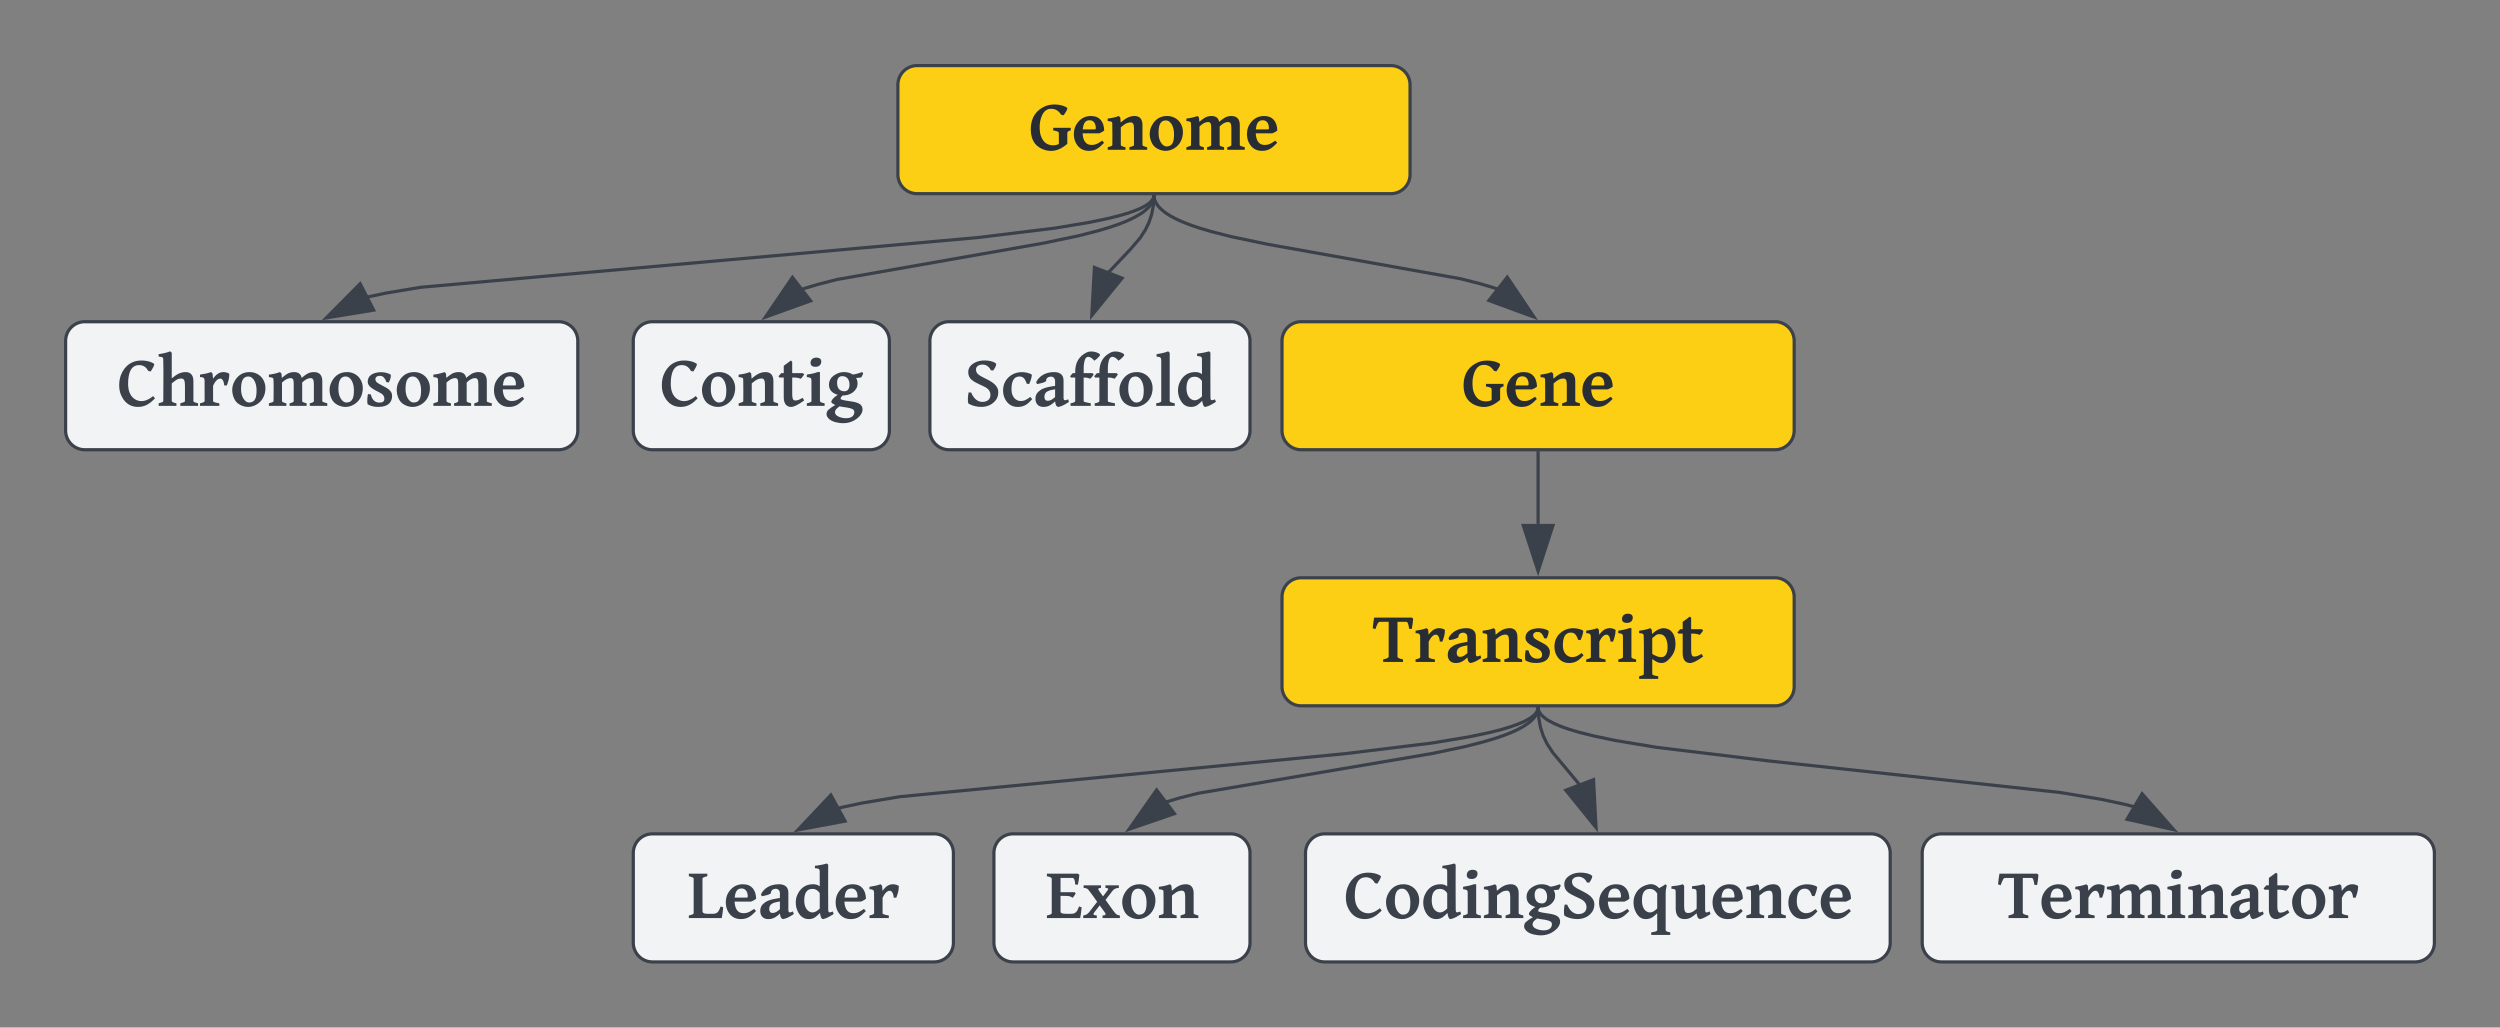 <?xml version="1.0" encoding="UTF-8" standalone="no"?>
<svg
   width="781"
   height="321"
   version="1.1"
   id="svg304"
   sodipodi:docname="ancestorssvg.svg"
   inkscape:version="1.1.1 (3bf5ae0d25, 2021-09-20, custom)"
   xmlns:inkscape="http://www.inkscape.org/namespaces/inkscape"
   xmlns:sodipodi="http://sodipodi.sourceforge.net/DTD/sodipodi-0.dtd"
   xmlns:xlink="http://www.w3.org/1999/xlink"
   xmlns="http://www.w3.org/2000/svg"
   xmlns:svg="http://www.w3.org/2000/svg"
   xmlns:lucid="lucid">
  <rect width="100%" height="100%" fill="#808080" stroke="none"/>
  <defs
     id="defs308" />
  <sodipodi:namedview
     id="namedview306"
     pagecolor="#ffffff"
     bordercolor="#666666"
     borderopacity="1.0"
     inkscape:pageshadow="2"
     inkscape:pageopacity="0.0"
     inkscape:pagecheckerboard="0"
     showgrid="false"
     inkscape:zoom="1.2242562"
     inkscape:cx="408.41124"
     inkscape:cy="170.7159"
     inkscape:window-width="1920"
     inkscape:window-height="1135"
     inkscape:window-x="0"
     inkscape:window-y="0"
     inkscape:window-maximized="1"
     inkscape:current-layer="g302" />
  <g
     transform="translate(1280.5 -1139.5)"
     lucid:page-tab-id="0_0"
     id="g302">
    <path
       d="M-1000 1166a6 6 0 0 1 6-6h148a6 6 0 0 1 6 6v28a6 6 0 0 1-6 6h-148a6 6 0 0 1-6-6z"
       stroke="#3a414a"
       fill="#fcce14"
       id="path4" />
    <use
       xlink:href="#a"
       transform="matrix(1,0,0,1,-995,1165) translate(35.9 21.298)"
       id="use6" />
    <path
       d="M-1260 1246a6 6 0 0 1 6-6h148a6 6 0 0 1 6 6v28a6 6 0 0 1-6 6h-148a6 6 0 0 1-6-6z"
       stroke="#3a414a"
       fill="#f2f3f5"
       id="path8" />
    <use
       xlink:href="#b"
       transform="matrix(1,0,0,1,-1255,1245) translate(11.133 21.298)"
       id="use10" />
    <path
       d="M-880 1246a6 6 0 0 1 6-6h148a6 6 0 0 1 6 6v28a6 6 0 0 1-6 6h-148a6 6 0 0 1-6-6z"
       stroke="#3a414a"
       fill="#fcce14"
       id="path12" />
    <use
       xlink:href="#c"
       transform="matrix(1,0,0,1,-875,1245) translate(51.107 21.298)"
       id="use14" />
    <path
       d="M-880 1326a6 6 0 0 1 6-6h148a6 6 0 0 1 6 6v28a6 6 0 0 1-6 6h-148a6 6 0 0 1-6-6z"
       stroke="#3a414a"
       fill="#fcce14"
       id="path16" />
    <use
       xlink:href="#d"
       transform="matrix(1,0,0,1,-875,1325) translate(23.307 21.298)"
       id="use18" />
    <path
       d="M-1082.66 1406a6 6 0 0 1 6-6h88a6 6 0 0 1 6 6v28a6 6 0 0 1-6 6h-88a6 6 0 0 1-6-6z"
       stroke="#3a414a"
       fill="#f2f3f5"
       id="path20" />
    <use
       xlink:href="#e"
       transform="matrix(1,0,0,1,-1077.658,1405) translate(11.878 21.298)"
       id="use22" />
    <path
       d="M-970 1406a6 6 0 0 1 6-6h68a6 6 0 0 1 6 6v28a6 6 0 0 1-6 6h-68a6 6 0 0 1-6-6z"
       stroke="#3a414a"
       fill="#f2f3f5"
       id="path24" />
    <use
       xlink:href="#f"
       transform="matrix(1,0,0,1,-965,1405) translate(11.08 21.298)"
       id="use26" />
    <path
       d="M-872.66 1406a6 6 0 0 1 6-6H-696a6 6 0 0 1 6 6v28a6 6 0 0 1-6 6h-170.66a6 6 0 0 1-6-6z"
       stroke="#3a414a"
       fill="#f2f3f5"
       id="path28" />
    <use
       xlink:href="#g"
       transform="matrix(1,0,0,1,-867.658,1405) translate(7.008 21.298)"
       id="use30" />
    <path
       d="M-680 1406a6 6 0 0 1 6-6h148a6 6 0 0 1 6 6v28a6 6 0 0 1-6 6h-148a6 6 0 0 1-6-6z"
       stroke="#3a414a"
       fill="#f2f3f5"
       id="path32" />
    <use
       xlink:href="#h"
       transform="matrix(1,0,0,1,-675,1405) translate(18.652 21.298)"
       id="use34" />
    <path
       d="M-920.06 1200.96v.06l-.04.1-.03.1-.04.1-.04.1-.06.1-.06.1-.06.12-.08.12-.08.12-.1.13-.12.15-.13.15-.14.15-.18.17-.22.2-.25.2-.3.2-.36.25-.46.28-.57.3-.7.37-.94.4-1.25.5-1.7.6-2.45.73-3.68.94-5.97 1.25-10.8 1.8-24.25 2.97-173.94 15.53-10.8 1.8-5.97 1.26-.2.06"
       stroke="#3a414a"
       stroke-linejoin="round"
       fill="none"
       id="path36" />
    <path
       d="M-919.5 1201l-1-.03v-.5h1z"
       stroke="#3a414a"
       stroke-width=".05"
       fill="#3a414a"
       id="path38" />
    <path
       d="M-1178.56 1238.8l10.56-10.66 4.24 8.24z"
       stroke="#3a414a"
       fill="#3a414a"
       id="path40" />
    <path
       d="M-919.97 1200.96v.1l.04.2.03.18.05.2.05.2.07.2.07.2.1.2.1.22.1.2.13.24.15.23.17.24.18.25.22.27.25.26.3.3.32.3.4.35.46.38.54.4.66.43.8.5.97.53 1.23.6 1.57.7 2.06.82 2.8.97 4.02 1.2 6.2 1.58 11.33 2.38 60.52 10.82 6.2 1.58 4 1.2 1.67.58"
       stroke="#3a414a"
       stroke-linejoin="round"
       fill="none"
       id="path42" />
    <path
       d="M-919.5 1200.97l-1 .02v-.54h1z"
       stroke="#3a414a"
       stroke-width=".05"
       fill="#3a414a"
       id="path44" />
    <path
       d="M-801.27 1238.54l-14.1-5.16 5.74-7.3z"
       stroke="#3a414a"
       fill="#3a414a"
       id="path46" />
    <path
       d="M-800 1280.96v22.2"
       stroke="#3a414a"
       stroke-linejoin="round"
       fill="none"
       id="path48" />
    <path
       d="M-799.5 1280.98h-1v-.52h1z"
       stroke="#3a414a"
       stroke-width=".05"
       fill="#3a414a"
       id="path50" />
    <path
       d="M-800 1317.92l-4.64-14.27h9.28z"
       stroke="#3a414a"
       fill="#3a414a"
       id="path52" />
    <path
       d="M-800.05 1360.96v.02l-.03.1-.03.1-.04.12-.04.1-.05.12-.06.12-.05.12-.07.12-.1.13-.08.15-.1.14-.14.15-.14.16-.17.18-.2.2-.24.2-.26.2-.34.25-.4.27-.5.3-.6.34-.8.4-1 .44-1.36.53-1.84.65-2.63.8-3.96 1-6.38 1.34-11.63 1.93-27.13 3.32-138.92 13.42-11.63 1.94-6.4 1.36-1.54.4"
       stroke="#3a414a"
       stroke-linejoin="round"
       fill="none"
       id="path54" />
    <path
       d="M-799.5 1361l-1-.03v-.5h1z"
       stroke="#3a414a"
       stroke-width=".05"
       fill="#3a414a"
       id="path56" />
    <path
       d="M-1031.24 1398.76l10.3-10.9 4.45 8.15z"
       stroke="#3a414a"
       fill="#3a414a"
       id="path58" />
    <path
       d="M-800.03 1360.96v.05l-.03.2-.04.18-.04.18-.05.18-.05.2-.07.18-.08.2-.1.2-.1.2-.13.2-.13.23-.16.22-.18.24-.2.26-.25.26-.27.28-.32.3-.37.32-.45.35-.52.37-.62.42-.75.46-.93.5-1.17.6-1.5.65-1.98.78-2.68.93-3.82 1.15-5.82 1.48-10.15 2.14-73.23 12.45-5.82 1.47-3.82 1.15-.8.28"
       stroke="#3a414a"
       stroke-linejoin="round"
       fill="none"
       id="path60" />
    <path
       d="M-799.5 1361l-1-.03v-.5h1z"
       stroke="#3a414a"
       stroke-width=".05"
       fill="#3a414a"
       id="path62" />
    <path
       d="M-927.78 1398.56l8.6-12.28 5.58 7.4z"
       stroke="#3a414a"
       fill="#3a414a"
       id="path64" />
    <path
       d="M-799.97 1360.96l.2 3 .54 2.87.85 2.57 1.2 2.5 1.78 2.72 8.38 10.04"
       stroke="#3a414a"
       stroke-linejoin="round"
       fill="none"
       id="path66" />
    <path
       d="M-799.47 1360.94l-1 .07-.03-.54h1z"
       stroke="#3a414a"
       stroke-width=".05"
       fill="#3a414a"
       id="path68" />
    <path
       d="M-781.9 1398.03l-9.44-11.67 8.66-3.3z"
       stroke="#3a414a"
       fill="#3a414a"
       id="path70" />
    <path
       d="M-799.96 1360.96l.02.1.03.12.03.12.04.13.04.13.07.13.06.12.07.14.1.14.08.15.1.16.14.17.14.18.17.18.2.2.2.2.28.24.32.24.38.3.45.3.56.32.7.38.87.44 1.13.5 1.5.6 2.03.7 2.9.86 4.34 1.1 7.03 1.5 12.98 2.15 35.05 4.25 91 9.85 12.97 2.16 7.03 1.5 3.54.9"
       stroke="#3a414a"
       stroke-linejoin="round"
       fill="none"
       id="path72" />
    <path
       d="M-799.5 1360.97l-1 .02v-.54h1z"
       stroke="#3a414a"
       stroke-width=".05"
       fill="#3a414a"
       id="path74" />
    <path
       d="M-601.4 1398.7l-14.63-3.26 4.72-7.98z"
       stroke="#3a414a"
       fill="#3a414a"
       id="path76" />
    <path
       d="M-1082.66 1246a6 6 0 0 1 6-6h68a6 6 0 0 1 6 6v28a6 6 0 0 1-6 6h-68a6 6 0 0 1-6-6z"
       stroke="#3a414a"
       fill="#f2f3f5"
       id="path78" />
    <use
       xlink:href="#i"
       transform="matrix(1,0,0,1,-1077.658,1245) translate(3.316 21.298)"
       id="use80" />
    <path
       d="M-990 1246a6 6 0 0 1 6-6h88a6 6 0 0 1 6 6v28a6 6 0 0 1-6 6h-88a6 6 0 0 1-6-6z"
       stroke="#3a414a"
       fill="#f2f3f5"
       id="path82" />
    <use
       xlink:href="#j"
       transform="matrix(1,0,0,1,-985,1245) translate(5.742 21.298)"
       id="use84" />
    <path
       d="M-920.03 1200.96v.08l-.03.2-.04.18-.05.2-.05.2-.06.18-.08.2-.08.2-.1.2-.1.23-.14.22-.14.22-.17.24-.2.26-.2.26-.25.27-.28.28-.33.3-.4.34-.44.36-.54.4-.65.42-.8.47-.95.53-1.2.6-1.56.7-2.04.8-2.77.96-3.95 1.18-6.08 1.55-10.9 2.28-64.36 11.33-6.08 1.56-3.95 1.18-1.4.5"
       stroke="#3a414a"
       stroke-linejoin="round"
       fill="none"
       id="path86" />
    <path
       d="M-919.5 1201l-1-.03v-.5h1z"
       stroke="#3a414a"
       stroke-width=".05"
       fill="#3a414a"
       id="path88" />
    <path
       d="M-1041.38 1238.55l8.44-12.4 5.68 7.32z"
       stroke="#3a414a"
       fill="#3a414a"
       id="path90" />
    <path
       d="M-920.03 1200.96l-.17 2.78-.53 2.75-.82 2.45-1.14 2.37-1.65 2.55-3.1 3.6-6.8 7.18"
       stroke="#3a414a"
       stroke-linejoin="round"
       fill="none"
       id="path92" />
    <path
       d="M-919.53 1201l-1-.06.03-.48h1z"
       stroke="#3a414a"
       stroke-width=".05"
       fill="#3a414a"
       id="path94" />
    <path
       d="M-939.42 1238.03l.82-14.98 8.65 3.34z"
       stroke="#3a414a"
       fill="#3a414a"
       id="path96" />
    <defs
       id="defs300">
      <path
         fill="#282c33"
         d="M1093-169C944-46 755 79 489 14 221-51 55-249 55-582c0-346 170-557 421-660 197-81 486-47 619 54-4 69-58 131-89 182-8 12-16 20-22 25l-63-14c-66-94-139-170-293-170-187 0-263 170-303 345-27 119-22 309 14 413 53 156 146 272 337 279 72 3 129-14 177-37v-305c-2-43-34-49-73-62-21-7-51-13-88-20v-73h498v73c-58 15-97 31-97 82v301"
         id="k" />
      <path
         fill="#282c33"
         d="M687-616c0-120-53-224-176-224-146 0-179 124-195 260h333c31-1 38-6 38-36zm233 421C797-79 706 34 480 30 277 26 159-94 98-249c-51-132-43-317 18-435 76-147 214-276 431-276 252 0 370 162 379 410-35 35-91 61-140 82H313c10 180 71 330 251 330 142 0 208-61 304-121 21 14 39 43 52 64"
         id="l" />
      <path
         fill="#282c33"
         d="M814-960c151 0 221 99 221 256v570c8 28 38 30 68 42 17 7 39 12 65 19V0H663v-73c48-13 82-24 102-33s30-19 30-28v-454c-3-102-4-195-105-190-125 7-188 76-270 139v505c0 10 11 20 34 31s56 21 99 30V0H48v-73c44-11 77-22 99-31s33-19 33-30c-1-205 6-414-2-617-2-64-63-55-130-67v-70c119-13 221-35 315-72l42 42 11 144c121-102 230-186 398-186"
         id="m" />
      <path
         fill="#282c33"
         d="M547-95c182-3 211-159 211-345 0-159-46-293-136-363-28-21-59-32-93-32-183 0-211 174-211 362 0 156 53 282 142 349 28 20 56 29 87 29zm197-829c193 78 317 304 248 570C945-174 822-46 648 10 468 68 279-10 189-105 84-216 25-453 102-636c75-177 215-324 456-324 68 0 130 13 186 36"
         id="n" />
      <path
         fill="#282c33"
         d="M1328-960c158 0 237 93 237 256v570c0 9 10 19 31 28s57 20 110 33V0h-497v-73c47-13 83-21 111-47 3-4 5-9 5-14v-469c-3-102-2-192-105-185-95 7-161 63-227 125v529c7 28 33 31 62 42 16 6 38 12 64 19V0H636v-73c47-13 85-21 112-47 3-4 5-9 5-14v-469c-3-100 4-193-98-185s-158 61-235 125v529c0 10 10 20 30 31s52 21 95 30V0H48v-73c44-11 77-22 99-31s33-19 33-30c-1-205 9-417-2-618-3-61-66-54-130-66v-70c120-13 219-36 315-72l42 42 11 124c100-81 183-166 347-166 125 0 197 59 215 166 101-81 185-166 350-166"
         id="o" />
      <g
         id="a">
        <use
           transform="matrix(0.011,0,0,0.011,0,0)"
           xlink:href="#k"
           id="use103" />
        <use
           transform="matrix(0.011,0,0,0.011,13.368,0)"
           xlink:href="#l"
           id="use105" />
        <use
           transform="matrix(0.011,0,0,0.011,24.121,0)"
           xlink:href="#m"
           id="use107" />
        <use
           transform="matrix(0.011,0,0,0.011,37.033,0)"
           xlink:href="#n"
           id="use109" />
        <use
           transform="matrix(0.011,0,0,0.011,48.698,0)"
           xlink:href="#o"
           id="use111" />
        <use
           transform="matrix(0.011,0,0,0.011,67.448,0)"
           xlink:href="#l"
           id="use113" />
      </g>
      <path
         fill="#3a414a"
         d="M548-164c182 81 360-23 471-115 19 17 36 48 52 68C944-89 816 30 586 30c-256 0-407-160-486-356-64-157-57-393 4-550 101-260 325-453 694-406 98 12 191 44 254 92-9 71-56 133-86 187-7 12-14 21-19 26l-65-14c-57-98-128-167-260-167-252 0-314 258-314 535 0 231 84 390 240 459"
         id="p" />
      <path
         fill="#3a414a"
         d="M814-960c151 0 221 99 221 256v570c8 28 38 30 68 42 17 7 39 12 65 19V0H663v-73c48-13 82-24 102-33s30-19 30-28v-439c-2-110-6-210-113-205-117 5-174 73-262 139v505c0 10 11 20 34 31s56 21 99 30V0H48v-73c44-11 77-22 99-31s33-19 33-30c-2-399 10-806-2-1200-2-63-65-55-130-66v-70c124-17 229-40 328-80l44 41v727c119-96 229-178 394-178"
         id="q" />
      <path
         fill="#3a414a"
         d="M418-773c69-91 151-187 299-187 60 0 116 20 158 44 4 3 6 12 6 26 0 113-38 223-71 311h-73c-7-74-23-146-67-181-43-34-105-7-137 22-48 43-80 95-113 167v437c0 10 14 20 42 31s72 21 135 30V0H48v-73c88-20 132-40 132-61-1-195-2-395-2-586 0-82-49-99-130-98v-70c121-16 215-37 315-72l42 42"
         id="r" />
      <path
         fill="#3a414a"
         d="M547-95c182-3 211-159 211-345 0-159-46-293-136-363-28-21-59-32-93-32-183 0-211 174-211 362 0 156 53 282 142 349 28 20 56 29 87 29zm197-829c193 78 317 304 248 570C945-174 822-46 648 10 468 68 279-10 189-105 84-216 25-453 102-636c75-177 215-324 456-324 68 0 130 13 186 36"
         id="s" />
      <path
         fill="#3a414a"
         d="M1328-960c158 0 237 93 237 256v570c0 9 10 19 31 28s57 20 110 33V0h-497v-73c47-13 83-21 111-47 3-4 5-9 5-14v-469c-3-102-2-192-105-185-95 7-161 63-227 125v529c7 28 33 31 62 42 16 6 38 12 64 19V0H636v-73c47-13 85-21 112-47 3-4 5-9 5-14v-469c-3-100 4-193-98-185s-158 61-235 125v529c0 10 10 20 30 31s52 21 95 30V0H48v-73c44-11 77-22 99-31s33-19 33-30c-1-205 9-417-2-618-3-61-66-54-130-66v-70c120-13 219-36 315-72l42 42 11 124c100-81 183-166 347-166 125 0 197 59 215 166 101-81 185-166 350-166"
         id="t" />
      <path
         fill="#3a414a"
         d="M547-808c-63-73-243-61-239 50 3 86 72 111 134 148 111 66 258 113 318 230 15 28 22 60 22 97C778-32 571 47 316 26 231 19 152-9 90-43c-26-75-10-216 7-293l81 11c29 127 98 232 242 232 90 0 142-26 142-112 0-138-143-173-241-229-81-46-168-92-212-173-33-59-21-140 9-197 90-174 455-200 628-79 8 74-29 165-58 217l-69-8c-17-59-43-101-72-134"
         id="u" />
      <path
         fill="#3a414a"
         d="M687-616c0-120-53-224-176-224-146 0-179 124-195 260h333c31-1 38-6 38-36zm233 421C797-79 706 34 480 30 277 26 159-94 98-249c-51-132-43-317 18-435 76-147 214-276 431-276 252 0 370 162 379 410-35 35-91 61-140 82H313c10 180 71 330 251 330 142 0 208-61 304-121 21 14 39 43 52 64"
         id="v" />
      <g
         id="b">
        <use
           transform="matrix(0.011,0,0,0.011,0,0)"
           xlink:href="#p"
           id="use123" />
        <use
           transform="matrix(0.011,0,0,0.011,12.402,0)"
           xlink:href="#q"
           id="use125" />
        <use
           transform="matrix(0.011,0,0,0.011,25.315,0)"
           xlink:href="#r"
           id="use127" />
        <use
           transform="matrix(0.011,0,0,0.011,35.178,0)"
           xlink:href="#s"
           id="use129" />
        <use
           transform="matrix(0.011,0,0,0.011,46.842,0)"
           xlink:href="#t"
           id="use131" />
        <use
           transform="matrix(0.011,0,0,0.011,65.592,0)"
           xlink:href="#s"
           id="use133" />
        <use
           transform="matrix(0.011,0,0,0.011,77.257,0)"
           xlink:href="#u"
           id="use135" />
        <use
           transform="matrix(0.011,0,0,0.011,86.567,0)"
           xlink:href="#s"
           id="use137" />
        <use
           transform="matrix(0.011,0,0,0.011,98.231,0)"
           xlink:href="#t"
           id="use139" />
        <use
           transform="matrix(0.011,0,0,0.011,116.981,0)"
           xlink:href="#v"
           id="use141" />
      </g>
      <g
         id="c">
        <use
           transform="matrix(0.011,0,0,0.011,0,0)"
           xlink:href="#k"
           id="use144" />
        <use
           transform="matrix(0.011,0,0,0.011,13.368,0)"
           xlink:href="#l"
           id="use146" />
        <use
           transform="matrix(0.011,0,0,0.011,24.121,0)"
           xlink:href="#m"
           id="use148" />
        <use
           transform="matrix(0.011,0,0,0.011,37.033,0)"
           xlink:href="#l"
           id="use150" />
      </g>
      <path
         fill="#282c33"
         d="M1151-1228c-5 98-22 200-38 288h-75c-17-67-17-142-52-186-8-10-19-14-33-14H706v995c11 31 44 40 80 53 20 7 46 13 77 19V0H300v-73c62-13 113-25 149-57 5-5 7-10 7-15v-995H202c-54 11-63 62-87 111-13 26-24 59-39 98L3-958c8-100 24-211 40-302h1070"
         id="w" />
      <path
         fill="#282c33"
         d="M418-773c69-91 151-187 299-187 60 0 116 20 158 44 4 3 6 12 6 26 0 113-38 223-71 311h-73c-7-74-23-146-67-181-43-34-105-7-137 22-48 43-80 95-113 167v437c0 10 14 20 42 31s72 21 135 30V0H48v-73c88-20 132-40 132-61-1-195-2-395-2-586 0-82-49-99-130-98v-70c121-16 215-37 315-72l42 42"
         id="x" />
      <path
         fill="#282c33"
         d="M319-259c0 68 31 114 93 114 98 0 147-56 211-105v-221c-153 26-304 50-304 212zm584 99c38 0 59-16 91-27l22 75C927-56 834 9 717 30c-65-8-88-81-93-159C538-47 445 30 293 30 154 30 65-56 65-201c0-127 64-194 141-247 107-73 248-95 417-121v-118c9-110-74-169-178-134-46 15-82 54-78 119-52 44-150 61-229 78-15 2-26 3-31 2l-21-54c84-172 266-284 511-284 166 0 266 79 266 240v482c0 44 7 78 40 78"
         id="y" />
      <path
         fill="#282c33"
         d="M547-808c-63-73-243-61-239 50 3 86 72 111 134 148 111 66 258 113 318 230 15 28 22 60 22 97C778-32 571 47 316 26 231 19 152-9 90-43c-26-75-10-216 7-293l81 11c29 127 98 232 242 232 90 0 142-26 142-112 0-138-143-173-241-229-81-46-168-92-212-173-33-59-21-140 9-197 90-174 455-200 628-79 8 74-29 165-58 217l-69-8c-17-59-43-101-72-134"
         id="z" />
      <path
         fill="#282c33"
         d="M567-138c129-2 186-59 272-116l54 64C782-73 692 30 480 30 279 30 161-92 100-245c-47-118-44-283 5-401 91-217 343-368 656-292 46 11 97 29 124 57-11 97-44 188-79 261l-67-10c-41-109-79-205-209-205-176 0-225 169-225 360 0 155 58 262 160 314 32 15 66 23 102 23"
         id="A" />
      <path
         fill="#282c33"
         d="M63-888c112-16 215-38 308-72h64v826c0 8 10 18 30 30s54 22 103 31V0H63v-73c45-9 79-20 100-31s32-21 32-30c-1-198 2-400-1-596-1-77-54-79-131-88v-70zm272-483c78 0 138 32 138 110 0 98-68 152-168 152-79 0-137-33-137-111 0-98 69-151 167-151"
         id="B" />
      <path
         fill="#282c33"
         d="M681-138c187 0 198-281 154-453-28-109-88-199-212-199-97 0-134 64-203 112v450c84 45 144 90 261 90zM414-795c110-97 268-221 458-137 142 63 208 220 208 432 0 207-102 348-215 451-45 41-101 79-174 79-122 0-189-60-271-113v428c0 11 13 21 38 32s68 21 131 30v73H48v-73c44-11 77-21 99-31s33-20 33-31c-2-364 10-736-3-1095-2-61-59-64-129-68v-70c122-14 218-35 315-72l42 42"
         id="C" />
      <path
         fill="#282c33"
         d="M480-153c90 0 143-40 212-75l44 73C647-91 572-44 511-14S401 30 366 30C216 30 155-87 155-244v-561H34L5-841l78-89h72v-209l202-149 38 33v325h305l36 36c-27 45-62 92-101 124-61-29-146-39-240-35v468c3 90 5 184 85 184"
         id="D" />
      <g
         id="d">
        <use
           transform="matrix(0.011,0,0,0.011,0,0)"
           xlink:href="#w"
           id="use161" />
        <use
           transform="matrix(0.011,0,0,0.011,12.891,0)"
           xlink:href="#x"
           id="use163" />
        <use
           transform="matrix(0.011,0,0,0.011,22.754,0)"
           xlink:href="#y"
           id="use165" />
        <use
           transform="matrix(0.011,0,0,0.011,33.854,0)"
           xlink:href="#m"
           id="use167" />
        <use
           transform="matrix(0.011,0,0,0.011,46.766,0)"
           xlink:href="#z"
           id="use169" />
        <use
           transform="matrix(0.011,0,0,0.011,56.076,0)"
           xlink:href="#A"
           id="use171" />
        <use
           transform="matrix(0.011,0,0,0.011,66.2,0)"
           xlink:href="#x"
           id="use173" />
        <use
           transform="matrix(0.011,0,0,0.011,76.063,0)"
           xlink:href="#B"
           id="use175" />
        <use
           transform="matrix(0.011,0,0,0.011,82.737,0)"
           xlink:href="#C"
           id="use177" />
        <use
           transform="matrix(0.011,0,0,0.011,95.161,0)"
           xlink:href="#D"
           id="use179" />
      </g>
      <path
         fill="#3a414a"
         d="M729-120c148 2 174-101 217-210l73 26c-10 100-22 215-41 304H43v-73c45-9 80-20 103-31s34-21 34-30v-991c0-8-10-18-32-30s-57-23-105-32v-73h525v73c-45 9-80 20-103 31s-35 22-35 31v931c9 77 99 74 186 74h113"
         id="E" />
      <path
         fill="#3a414a"
         d="M319-259c0 68 31 114 93 114 98 0 147-56 211-105v-221c-153 26-304 50-304 212zm584 99c38 0 59-16 91-27l22 75C927-56 834 9 717 30c-65-8-88-81-93-159C538-47 445 30 293 30 154 30 65-56 65-201c0-127 64-194 141-247 107-73 248-95 417-121v-118c9-110-74-169-178-134-46 15-82 54-78 119-52 44-150 61-229 78-15 2-26 3-31 2l-21-54c84-172 266-284 511-284 166 0 266 79 266 240v482c0 44 7 78 40 78"
         id="F" />
      <path
         fill="#3a414a"
         d="M608-1485c121-11 249-37 339-65l38 37c1 424-6 852 1 1273 1 44 4 85 54 78 27-4 45-13 73-25l28 73C1051-58 957 4 844 30c-48 0-79-58-92-175C662-60 594 30 431 30 250 30 151-100 97-245c-43-117-45-275 3-393 72-177 212-322 451-322 86 0 134 17 194 59-1-141 2-293-1-431-2-78-58-77-136-84v-69zM450-183c118 65 220-16 295-86v-437c-42-68-108-122-210-122-175 0-230 145-230 330 0 149 51 263 145 315"
         id="G" />
      <g
         id="e">
        <use
           transform="matrix(0.011,0,0,0.011,0,0)"
           xlink:href="#E"
           id="use185" />
        <use
           transform="matrix(0.011,0,0,0.011,11.317,0)"
           xlink:href="#v"
           id="use187" />
        <use
           transform="matrix(0.011,0,0,0.011,22.07,0)"
           xlink:href="#F"
           id="use189" />
        <use
           transform="matrix(0.011,0,0,0.011,33.171,0)"
           xlink:href="#G"
           id="use191" />
        <use
           transform="matrix(0.011,0,0,0.011,45.627,0)"
           xlink:href="#v"
           id="use193" />
        <use
           transform="matrix(0.011,0,0,0.011,56.38,0)"
           xlink:href="#r"
           id="use195" />
      </g>
      <path
         fill="#3a414a"
         d="M733-120c149 2 180-100 223-210l73 26c-9 101-22 215-41 304H43v-73c45-9 80-20 103-31s34-21 34-30v-991c0-8-10-18-32-30s-57-23-105-32v-73h881l40 32c-8 91-21 200-41 278h-75c-3-62-12-110-25-142s-32-48-57-48H430v405h398l33 35c-26 43-55 94-92 126-60-70-209-53-339-55v445c3 49 47 53 98 60 50 7 142 4 205 4"
         id="H" />
      <path
         fill="#3a414a"
         d="M304-116c0 39 56 37 95 43V0H13v-73c77-11 127-41 165-90l231-298c-83-114-161-233-249-343-28-35-74-49-136-53v-73h495v73c-39 7-86 1-78 45 37 69 91 131 134 196 47-65 104-126 145-196 10-43-36-38-76-45v-73h381v73c-89 4-141 34-181 86L647-516c93 127 179 261 278 382 28 34 71 54 129 61V0H562v-73c38-5 86-1 86-41-1-10-7-25-20-43L481-360 324-157c-13 17-20 31-20 41"
         id="I" />
      <path
         fill="#3a414a"
         d="M814-960c151 0 221 99 221 256v570c8 28 38 30 68 42 17 7 39 12 65 19V0H663v-73c48-13 82-24 102-33s30-19 30-28v-454c-3-102-4-195-105-190-125 7-188 76-270 139v505c0 10 11 20 34 31s56 21 99 30V0H48v-73c44-11 77-22 99-31s33-19 33-30c-1-205 6-414-2-617-2-64-63-55-130-67v-70c119-13 221-35 315-72l42 42 11 144c121-102 230-186 398-186"
         id="J" />
      <g
         id="f">
        <use
           transform="matrix(0.011,0,0,0.011,0,0)"
           xlink:href="#H"
           id="use201" />
        <use
           transform="matrix(0.011,0,0,0.011,11.675,0)"
           xlink:href="#I"
           id="use203" />
        <use
           transform="matrix(0.011,0,0,0.011,23.264,0)"
           xlink:href="#s"
           id="use205" />
        <use
           transform="matrix(0.011,0,0,0.011,34.928,0)"
           xlink:href="#J"
           id="use207" />
      </g>
      <path
         fill="#3a414a"
         d="M63-888c112-16 215-38 308-72h64v826c0 8 10 18 30 30s54 22 103 31V0H63v-73c45-9 79-20 100-31s32-21 32-30c-1-198 2-400-1-596-1-77-54-79-131-88v-70zm272-483c78 0 138 32 138 110 0 98-68 152-168 152-79 0-137-33-137-111 0-98 69-151 167-151"
         id="K" />
      <path
         fill="#3a414a"
         d="M522-415c101 0 146-78 146-185 0-142-66-245-207-245-97 0-146 80-146 186 0 144 63 244 207 244zm53 765c133-2 230-54 230-178 0-69-58-86-121-106-79-25-213-31-297-54-63 50-124 78-132 171 13 95 103 130 193 153 39 10 82 14 127 14zM854-792c51 72 59 207 10 292-71 123-201 204-391 205-35 33-49 49-59 84 3 21 11 28 34 35 189 59 495 33 572 193 50 103-10 216-63 273-120 128-305 228-561 196-155-20-294-66-359-177-38-65-21-150 27-193 58-53 118-95 202-141-87-42-137-66-104-127 37-68 103-114 172-162C198-355 85-434 85-602c0-179 131-276 271-330 132-52 312-27 404 42 96-10 198-45 269-70l28 37c-14 41-34 82-57 115-48 8-91 13-146 16"
         id="L" />
      <path
         fill="#3a414a"
         d="M644-1140c-115-71-322-32-312 118 8 121 112 163 201 211 153 82 329 146 407 303 48 97 22 239-26 316C821-43 638 56 388 23 288 10 187-22 116-68c-27-84-10-232 8-316l71 5c44 110 112 202 218 247 31 13 64 19 98 19 132 0 232-64 232-196 0-191-180-234-315-303-146-75-316-135-316-348 0-157 120-245 251-296 162-62 445-37 543 58 4 63-40 124-67 170-6 11-14 18-19 23l-66-6c-26-57-62-99-110-129"
         id="M" />
      <path
         fill="#3a414a"
         d="M528-828c-170 0-223 143-223 323 0 152 44 271 139 323 118 64 220-19 294-88v-430c-44-67-108-128-210-128zm481-95c-18 66-31 142-31 228V345c16 47 77 48 131 62v73H568v-73c63-9 107-19 132-29s38-22 38-33v-483C649-54 574 30 409 30 239 30 150-105 97-245c-37-98-44-252-10-356 63-191 198-309 400-353 142-31 235 31 306 104 60-32 128-69 177-110"
         id="N" />
      <path
         fill="#3a414a"
         d="M618-902c125-11 230-32 335-58l37 46c1 227-3 457 1 682 1 43 7 81 55 72 14-3 39-12 73-27l25 75C1059-61 962 2 858 30c-84-6-95-83-108-166C647-55 571 30 408 30 227 30 155-88 155-279c-1-160 4-328-1-485-2-65-55-59-120-68v-70c123-10 226-26 326-58l35 46v572c2 110 10 203 116 199 111-4 169-63 239-119-2-165 6-340-4-499-4-64-57-67-128-71v-70"
         id="O" />
      <path
         fill="#3a414a"
         d="M567-138c129-2 186-59 272-116l54 64C782-73 692 30 480 30 279 30 161-92 100-245c-47-118-44-283 5-401 91-217 343-368 656-292 46 11 97 29 124 57-11 97-44 188-79 261l-67-10c-41-109-79-205-209-205-176 0-225 169-225 360 0 155 58 262 160 314 32 15 66 23 102 23"
         id="P" />
      <g
         id="g">
        <use
           transform="matrix(0.011,0,0,0.011,0,0)"
           xlink:href="#p"
           id="use216" />
        <use
           transform="matrix(0.011,0,0,0.011,12.402,0)"
           xlink:href="#s"
           id="use218" />
        <use
           transform="matrix(0.011,0,0,0.011,24.067,0)"
           xlink:href="#G"
           id="use220" />
        <use
           transform="matrix(0.011,0,0,0.011,36.523,0)"
           xlink:href="#K"
           id="use222" />
        <use
           transform="matrix(0.011,0,0,0.011,43.197,0)"
           xlink:href="#J"
           id="use224" />
        <use
           transform="matrix(0.011,0,0,0.011,56.109,0)"
           xlink:href="#L"
           id="use226" />
        <use
           transform="matrix(0.011,0,0,0.011,67.6,0)"
           xlink:href="#M"
           id="use228" />
        <use
           transform="matrix(0.011,0,0,0.011,78.993,0)"
           xlink:href="#v"
           id="use230" />
        <use
           transform="matrix(0.011,0,0,0.011,89.746,0)"
           xlink:href="#N"
           id="use232" />
        <use
           transform="matrix(0.011,0,0,0.011,101.931,0)"
           xlink:href="#O"
           id="use234" />
        <use
           transform="matrix(0.011,0,0,0.011,114.442,0)"
           xlink:href="#v"
           id="use236" />
        <use
           transform="matrix(0.011,0,0,0.011,125.195,0)"
           xlink:href="#J"
           id="use238" />
        <use
           transform="matrix(0.011,0,0,0.011,138.108,0)"
           xlink:href="#P"
           id="use240" />
        <use
           transform="matrix(0.011,0,0,0.011,148.231,0)"
           xlink:href="#v"
           id="use242" />
      </g>
      <path
         fill="#3a414a"
         d="M1151-1228c-5 98-22 200-38 288h-75c-17-67-17-142-52-186-8-10-19-14-33-14H706v995c11 31 44 40 80 53 20 7 46 13 77 19V0H300v-73c62-13 113-25 149-57 5-5 7-10 7-15v-995H202c-54 11-63 62-87 111-13 26-24 59-39 98L3-958c8-100 24-211 40-302h1070"
         id="Q" />
      <path
         fill="#3a414a"
         d="M480-153c90 0 143-40 212-75l44 73C647-91 572-44 511-14S401 30 366 30C216 30 155-87 155-244v-561H34L5-841l78-89h72v-209l202-149 38 33v325h305l36 36c-27 45-62 92-101 124-61-29-146-39-240-35v468c3 90 5 184 85 184"
         id="R" />
      <g
         id="h">
        <use
           transform="matrix(0.011,0,0,0.011,0,0)"
           xlink:href="#Q"
           id="use247" />
        <use
           transform="matrix(0.011,0,0,0.011,12.891,0)"
           xlink:href="#v"
           id="use249" />
        <use
           transform="matrix(0.011,0,0,0.011,23.644,0)"
           xlink:href="#r"
           id="use251" />
        <use
           transform="matrix(0.011,0,0,0.011,33.507,0)"
           xlink:href="#t"
           id="use253" />
        <use
           transform="matrix(0.011,0,0,0.011,52.257,0)"
           xlink:href="#K"
           id="use255" />
        <use
           transform="matrix(0.011,0,0,0.011,58.93,0)"
           xlink:href="#J"
           id="use257" />
        <use
           transform="matrix(0.011,0,0,0.011,71.842,0)"
           xlink:href="#F"
           id="use259" />
        <use
           transform="matrix(0.011,0,0,0.011,82.943,0)"
           xlink:href="#R"
           id="use261" />
        <use
           transform="matrix(0.011,0,0,0.011,91.168,0)"
           xlink:href="#s"
           id="use263" />
        <use
           transform="matrix(0.011,0,0,0.011,102.832,0)"
           xlink:href="#r"
           id="use265" />
      </g>
      <g
         id="i">
        <use
           transform="matrix(0.011,0,0,0.011,0,0)"
           xlink:href="#p"
           id="use268" />
        <use
           transform="matrix(0.011,0,0,0.011,12.402,0)"
           xlink:href="#s"
           id="use270" />
        <use
           transform="matrix(0.011,0,0,0.011,24.067,0)"
           xlink:href="#J"
           id="use272" />
        <use
           transform="matrix(0.011,0,0,0.011,36.979,0)"
           xlink:href="#R"
           id="use274" />
        <use
           transform="matrix(0.011,0,0,0.011,45.204,0)"
           xlink:href="#K"
           id="use276" />
        <use
           transform="matrix(0.011,0,0,0.011,51.877,0)"
           xlink:href="#L"
           id="use278" />
      </g>
      <path
         fill="#3a414a"
         d="M711-894c-26 44-61 91-98 124-49-23-101-36-188-35v673c6 15 21 18 43 24 49 14 96 23 159 35V0H53v-73c46-8 80-17 101-29s31-22 31-30v-673H66l-28-36 78-89h69c-10-311 117-483 323-587 113-57 285-18 362 38 42 31 5 63-13 85-35 43-83 82-131 111-48-60-94-101-170-112-90 11-103 95-120 190-12 65-12 183-11 275h249"
         id="S" />
      <path
         fill="#3a414a"
         d="M63-1470c123-17 231-39 329-80l43 41v1375c9 30 42 35 75 46 18 6 41 10 68 15V0H53v-73c57-11 103-17 136-45 4-5 6-11 6-16v-1132c0-71-5-115-64-124-17-3-40-7-68-10v-70"
         id="T" />
      <g
         id="j">
        <use
           transform="matrix(0.011,0,0,0.011,0,0)"
           xlink:href="#M"
           id="use283" />
        <use
           transform="matrix(0.011,0,0,0.011,11.393,0)"
           xlink:href="#P"
           id="use285" />
        <use
           transform="matrix(0.011,0,0,0.011,21.517,0)"
           xlink:href="#F"
           id="use287" />
        <use
           transform="matrix(0.011,0,0,0.011,32.617,0)"
           xlink:href="#S"
           id="use289" />
        <use
           transform="matrix(0.011,0,0,0.011,40.169,0)"
           xlink:href="#S"
           id="use291" />
        <use
           transform="matrix(0.011,0,0,0.011,47.721,0)"
           xlink:href="#s"
           id="use293" />
        <use
           transform="matrix(0.011,0,0,0.011,59.386,0)"
           xlink:href="#T"
           id="use295" />
        <use
           transform="matrix(0.011,0,0,0.011,66.059,0)"
           xlink:href="#G"
           id="use297" />
      </g>
    </defs>
  </g>
</svg>
